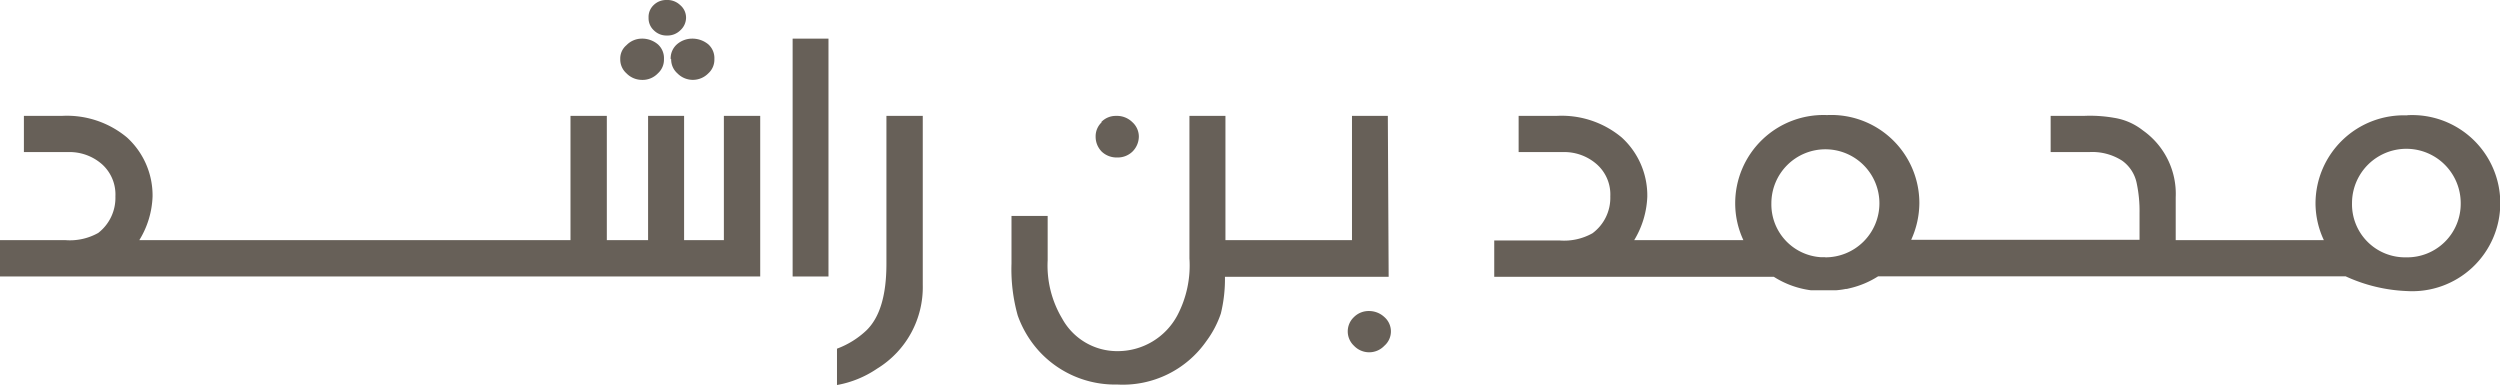 <svg xmlns="http://www.w3.org/2000/svg" viewBox="0 0 152.72 23.52"><defs><style>.cls-1{fill:#676058;}</style></defs><title>Asset 91</title><g id="Layer_2" data-name="Layer 2"><g id="Layer_1-2" data-name="Layer 1"><path class="cls-1" d="M40.75,2.17a1.11,1.11,0,0,0,.8-.31,1.05,1.05,0,0,0,.36-.77,1,1,0,0,0-.36-.78A1.13,1.13,0,0,0,40.72,0a1.09,1.09,0,0,0-.79.31,1,1,0,0,0-.31.78,1,1,0,0,0,.33.77,1.09,1.09,0,0,0,.8.31"/><path class="cls-1" d="M39.19,4.88a1.29,1.29,0,0,0,1-.4,1.12,1.12,0,0,0,.37-.87,1.13,1.13,0,0,0-.37-.9,1.49,1.49,0,0,0-1-.35,1.31,1.31,0,0,0-.92.4,1.06,1.06,0,0,0-.38.85,1.13,1.13,0,0,0,.38.87,1.32,1.32,0,0,0,.94.4"/><path class="cls-1" d="M41,3.61a1.13,1.13,0,0,0,.38.87,1.32,1.32,0,0,0,1.89,0,1.12,1.12,0,0,0,.37-.87,1.13,1.13,0,0,0-.37-.9,1.53,1.53,0,0,0-1-.35,1.42,1.42,0,0,0-.92.35,1.14,1.14,0,0,0-.38.9"/><path class="cls-1" d="M83.63,19a1.27,1.27,0,0,0-.92.37,1.2,1.2,0,0,0,0,1.75,1.28,1.28,0,0,0,1.86,0,1.16,1.16,0,0,0,0-1.75,1.37,1.37,0,0,0-.94-.37"/><path class="cls-1" d="M44.22,14.67H41.79V7.08h-2.2v7.59H37.07V7.08H34.85v7.59H8.51A5.43,5.43,0,0,0,9.32,12,4.79,4.79,0,0,0,7.76,8.4a5.73,5.73,0,0,0-4-1.32H1.46V9.29H4.17a3,3,0,0,1,2.08.76A2.48,2.48,0,0,1,7.05,12,2.71,2.71,0,0,1,6,14.23a3.54,3.54,0,0,1-2,.44H0v2.22H46.44V7.08H44.22Z"/><rect class="cls-1" x="48.42" y="2.36" width="2.19" height="14.53"/><path class="cls-1" d="M54.15,16.11c0,1.92-.4,3.28-1.23,4.08a5.3,5.3,0,0,1-1.79,1.11v2.22a6.33,6.33,0,0,0,2.45-1,5.83,5.83,0,0,0,2.79-5.12V7.08H54.15Z"/><path class="cls-1" d="M67.31,7.46a1.17,1.17,0,0,0-.38.89,1.29,1.29,0,0,0,.38.92,1.32,1.32,0,0,0,.94.35,1.29,1.29,0,0,0,.92-.35,1.31,1.31,0,0,0,.4-.92,1.19,1.19,0,0,0-.4-.89,1.34,1.34,0,0,0-1-.38,1.22,1.22,0,0,0-.9.38"/><path class="cls-1" d="M84.78,7.08H82.59v7.59H74.86V7.08h-2.2v8.7a6.54,6.54,0,0,1-.73,3.47,4.13,4.13,0,0,1-3.68,2.2,3.83,3.83,0,0,1-3.37-2A6.3,6.3,0,0,1,64,15.9V13.19H61.79v2.92a10.47,10.47,0,0,0,.38,3.16,6.44,6.44,0,0,0,1.34,2.22,6.29,6.29,0,0,0,4.74,2,6.22,6.22,0,0,0,5.45-2.66,6.07,6.07,0,0,0,.88-1.68,8.93,8.93,0,0,0,.25-2.24h10Z"/><path class="cls-1" d="M147.08,7.05a5.39,5.39,0,0,0-5.63,5.37,5.32,5.32,0,0,0,.51,2.25h-9.05V12.05a4.74,4.74,0,0,0-2-4.08,3.79,3.79,0,0,0-1.75-.77,8.5,8.5,0,0,0-1.89-.12h-2V9.29h2.36a3.38,3.38,0,0,1,2,.52,2.23,2.23,0,0,1,.9,1.4A8.11,8.11,0,0,1,130.7,13v1.65H116.75a5.47,5.47,0,0,0,.5-2.25,5.38,5.38,0,0,0-5.64-5.37h0A5.39,5.39,0,0,0,106,12.42a5.31,5.31,0,0,0,.5,2.25H99.83a5.51,5.51,0,0,0,.8-2.66A4.79,4.79,0,0,0,99.07,8.4a5.72,5.72,0,0,0-4-1.32H92.77V9.29h2.72a3,3,0,0,1,2.07.76A2.46,2.46,0,0,1,98.37,12a2.69,2.69,0,0,1-1.09,2.25,3.54,3.54,0,0,1-2,.44h-4v2.22h17.08a5.56,5.56,0,0,0,2.25.82l.12,0,.3,0,.46,0h.09c.21,0,.42,0,.61,0h0a4.89,4.89,0,0,0,.57-.08h.06l.21-.05a5.52,5.52,0,0,0,1.7-.72h28.56a9.84,9.84,0,0,0,3.74.9,5.38,5.38,0,1,0,0-10.74m-35.5,8.67h-.32a3.23,3.23,0,0,1-3-3.29,3.3,3.3,0,1,1,3.27,3.3m35.5,0a3.24,3.24,0,0,1-3.3-3.31,3.32,3.32,0,0,1,6.64,0,3.27,3.27,0,0,1-3.34,3.31"/></g></g></svg>